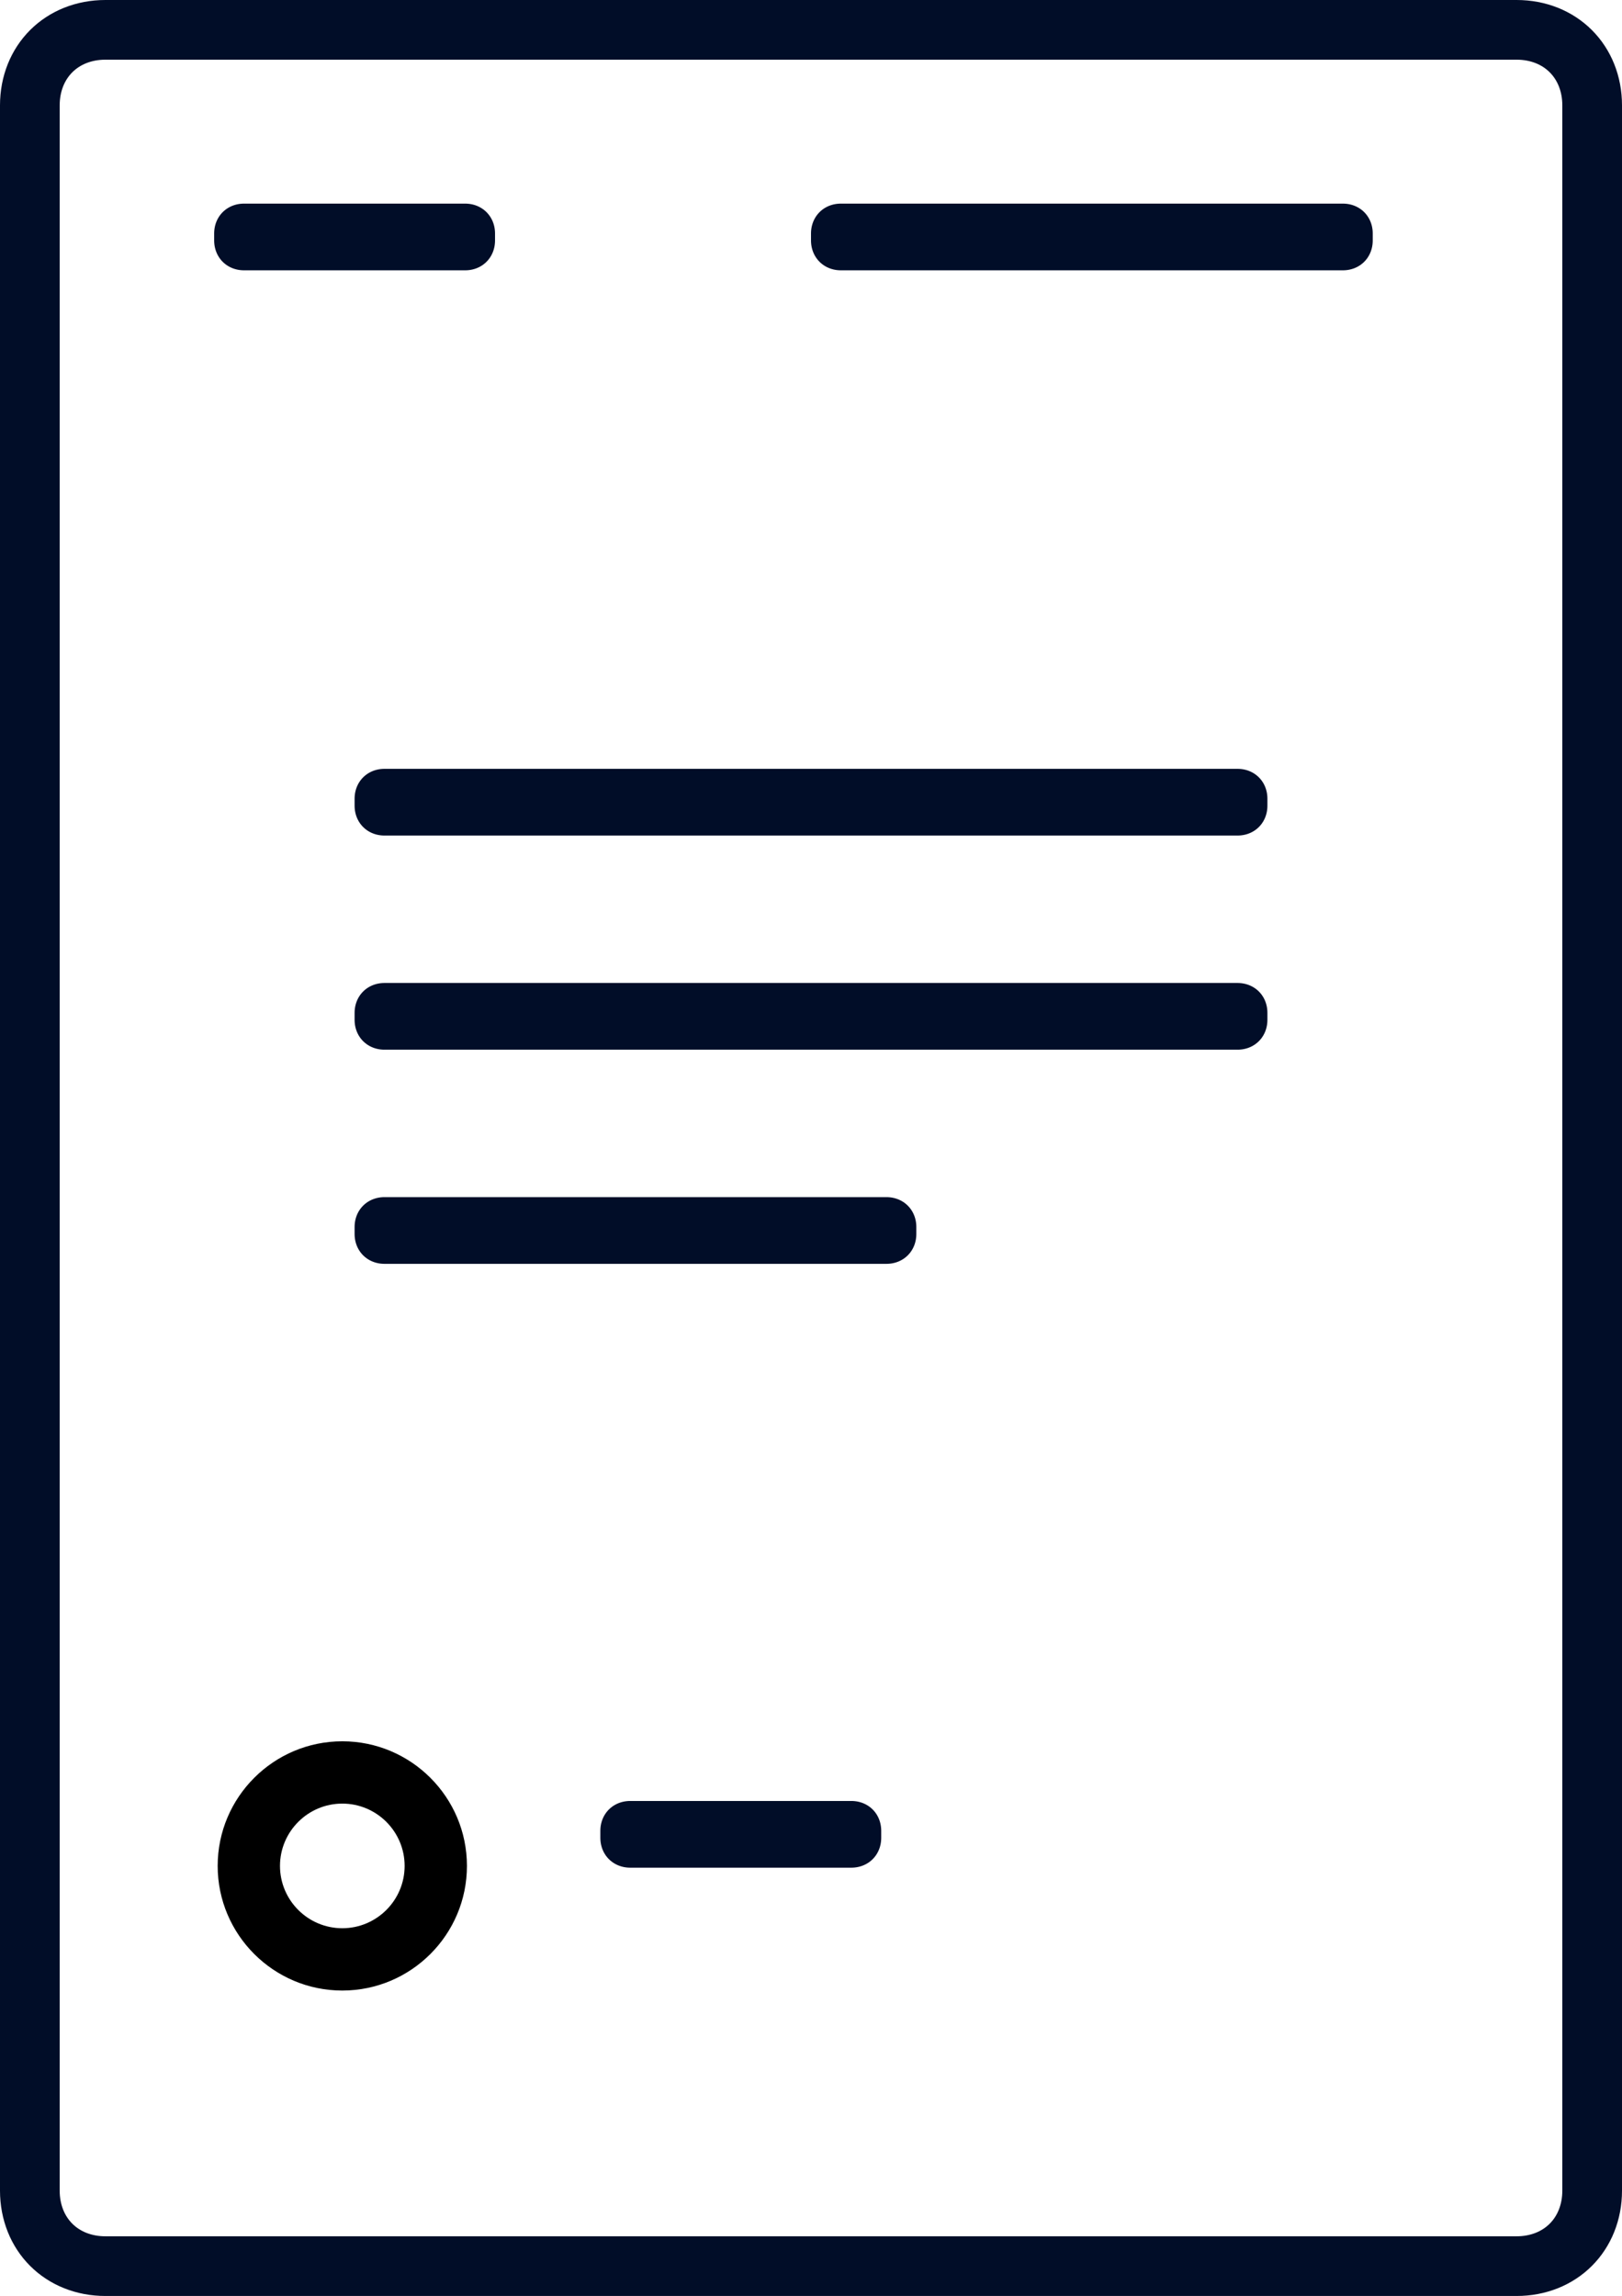 <?xml version="1.0" encoding="utf-8" ?>
<svg xmlns="http://www.w3.org/2000/svg" width="462" height="654">
  <defs>
    <clipPath id="clip_0">
      <path
        d="M462 30Q462 29.232 461.965 28.468Q461.93 27.705 461.86 26.948Q461.79 26.192 461.686 25.444Q461.581 24.695 461.442 23.957Q461.303 23.218 461.129 22.491Q460.956 21.764 460.749 21.049Q460.541 20.335 460.3 19.635Q460.06 18.935 459.786 18.25Q459.512 17.566 459.206 16.898Q458.899 16.23 458.561 15.581Q458.223 14.932 457.854 14.303Q457.485 13.674 457.085 13.065Q456.686 12.457 456.257 11.871Q455.828 11.285 455.37 10.722Q454.912 10.16 454.426 9.622Q453.941 9.084 453.429 8.571Q452.916 8.059 452.378 7.574Q451.84 7.088 451.278 6.63Q450.715 6.173 450.129 5.743Q449.543 5.314 448.935 4.915Q448.326 4.515 447.697 4.146Q447.068 3.777 446.419 3.439Q445.77 3.101 445.102 2.794Q444.435 2.488 443.75 2.214Q443.065 1.941 442.365 1.7Q441.665 1.459 440.951 1.252Q440.236 1.044 439.509 0.871Q438.782 0.697 438.043 0.558Q437.305 0.419 436.556 0.314Q435.808 0.21 435.052 0.14Q434.295 0.07 433.532 0.035Q432.768 0 432 0L30 0Q29.232 0 28.468 0.035Q27.705 0.07 26.948 0.14Q26.192 0.21 25.444 0.314Q24.695 0.419 23.957 0.558Q23.218 0.697 22.491 0.871Q21.764 1.044 21.049 1.252Q20.335 1.459 19.635 1.7Q18.935 1.941 18.25 2.214Q17.566 2.488 16.898 2.794Q16.23 3.101 15.581 3.439Q14.932 3.777 14.303 4.146Q13.674 4.515 13.065 4.915Q12.457 5.314 11.871 5.743Q11.285 6.173 10.722 6.63Q10.16 7.088 9.622 7.574Q9.084 8.059 8.571 8.571Q8.059 9.084 7.574 9.622Q7.088 10.16 6.63 10.722Q6.173 11.285 5.743 11.871Q5.314 12.457 4.915 13.065Q4.515 13.674 4.146 14.303Q3.777 14.932 3.439 15.581Q3.101 16.23 2.794 16.898Q2.488 17.566 2.214 18.25Q1.941 18.935 1.7 19.635Q1.459 20.335 1.252 21.049Q1.044 21.764 0.871 22.491Q0.697 23.218 0.558 23.957Q0.419 24.695 0.314 25.444Q0.21 26.192 0.14 26.948Q0.07 27.705 0.035 28.468Q0 29.232 0 30L0 624Q0 624.768 0.035 625.532Q0.07 626.295 0.14 627.052Q0.21 627.808 0.314 628.556Q0.419 629.305 0.558 630.043Q0.697 630.782 0.871 631.509Q1.044 632.236 1.252 632.951Q1.459 633.665 1.7 634.365Q1.941 635.066 2.214 635.75Q2.488 636.435 2.794 637.102Q3.101 637.77 3.439 638.419Q3.777 639.068 4.146 639.697Q4.515 640.326 4.915 640.935Q5.314 641.543 5.743 642.129Q6.173 642.715 6.63 643.278Q7.088 643.84 7.574 644.378Q8.059 644.916 8.571 645.429Q9.084 645.941 9.622 646.426Q10.16 646.912 10.722 647.37Q11.285 647.828 11.871 648.257Q12.457 648.686 13.065 649.085Q13.674 649.485 14.303 649.854Q14.932 650.223 15.581 650.561Q16.23 650.899 16.898 651.206Q17.566 651.512 18.25 651.786Q18.935 652.06 19.635 652.3Q20.335 652.541 21.049 652.748Q21.764 652.956 22.491 653.129Q23.218 653.303 23.957 653.442Q24.695 653.581 25.444 653.686Q26.192 653.79 26.948 653.86Q27.705 653.93 28.468 653.965Q29.232 654 30 654L432 654Q432.768 654 433.532 653.965Q434.295 653.93 435.052 653.86Q435.808 653.79 436.556 653.686Q437.305 653.581 438.043 653.442Q438.782 653.303 439.509 653.129Q440.236 652.956 440.951 652.748Q441.665 652.541 442.365 652.3Q443.065 652.06 443.75 651.786Q444.435 651.512 445.102 651.206Q445.77 650.899 446.419 650.561Q447.068 650.223 447.697 649.854Q448.326 649.485 448.935 649.085Q449.543 648.686 450.129 648.257Q450.715 647.828 451.278 647.37Q451.84 646.912 452.378 646.426Q452.916 645.941 453.429 645.429Q453.941 644.916 454.426 644.378Q454.912 643.84 455.37 643.278Q455.827 642.715 456.257 642.129Q456.686 641.543 457.085 640.935Q457.485 640.326 457.854 639.697Q458.223 639.068 458.561 638.419Q458.899 637.77 459.206 637.102Q459.512 636.435 459.786 635.75Q460.06 635.066 460.3 634.365Q460.541 633.665 460.749 632.951Q460.956 632.236 461.129 631.509Q461.303 630.782 461.442 630.043Q461.581 629.305 461.686 628.556Q461.79 627.808 461.86 627.052Q461.93 626.295 461.965 625.532Q462 624.768 462 624L462 30Z"
        clip-rule="evenodd"/>
    </clipPath>
  </defs>
  <g clip-path="url(#clip_0)">
    <path fill="none" stroke="rgb(1,13,40)" stroke-width="34" stroke-miterlimit="4"
          d="M30 0L432 0Q432.768 0 433.532 0.035Q434.295 0.07 435.052 0.14Q435.808 0.21 436.556 0.314Q437.305 0.419 438.043 0.558Q438.782 0.697 439.509 0.871Q440.236 1.044 440.951 1.252Q441.665 1.459 442.365 1.7Q443.065 1.941 443.75 2.214Q444.435 2.488 445.102 2.794Q445.77 3.101 446.419 3.439Q447.068 3.777 447.697 4.146Q448.326 4.515 448.935 4.915Q449.543 5.314 450.129 5.743Q450.715 6.173 451.278 6.63Q451.84 7.088 452.378 7.574Q452.916 8.059 453.429 8.571Q453.941 9.084 454.426 9.622Q454.912 10.16 455.37 10.722Q455.827 11.285 456.257 11.871Q456.686 12.457 457.085 13.065Q457.485 13.674 457.854 14.303Q458.223 14.932 458.561 15.581Q458.899 16.23 459.206 16.898Q459.512 17.566 459.786 18.25Q460.06 18.935 460.3 19.635Q460.541 20.335 460.749 21.049Q460.956 21.764 461.129 22.491Q461.303 23.218 461.442 23.957Q461.581 24.695 461.686 25.444Q461.79 26.192 461.86 26.948Q461.93 27.705 461.965 28.468Q462 29.232 462 30L462 624Q462 624.768 461.965 625.532Q461.93 626.295 461.86 627.052Q461.79 627.808 461.686 628.556Q461.581 629.305 461.442 630.043Q461.303 630.782 461.129 631.509Q460.956 632.236 460.749 632.951Q460.541 633.665 460.3 634.365Q460.06 635.066 459.786 635.75Q459.512 636.435 459.206 637.102Q458.899 637.77 458.561 638.419Q458.223 639.068 457.854 639.697Q457.485 640.326 457.085 640.935Q456.686 641.543 456.257 642.129Q455.828 642.715 455.37 643.278Q454.912 643.84 454.426 644.378Q453.941 644.916 453.429 645.429Q452.916 645.941 452.378 646.426Q451.84 646.912 451.278 647.37Q450.715 647.828 450.129 648.257Q449.543 648.686 448.935 649.085Q448.326 649.485 447.697 649.854Q447.068 650.223 446.419 650.561Q445.77 650.899 445.102 651.206Q444.435 651.512 443.75 651.786Q443.065 652.06 442.365 652.3Q441.665 652.541 440.951 652.748Q440.236 652.956 439.509 653.129Q438.782 653.303 438.043 653.442Q437.305 653.581 436.556 653.686Q435.808 653.79 435.052 653.86Q434.295 653.93 433.532 653.965Q432.768 654 432 654L30 654Q29.232 654 28.468 653.965Q27.705 653.93 26.948 653.86Q26.192 653.79 25.444 653.686Q24.695 653.581 23.957 653.442Q23.218 653.303 22.491 653.129Q21.764 652.956 21.049 652.748Q20.335 652.541 19.635 652.3Q18.935 652.06 18.25 651.786Q17.566 651.512 16.898 651.206Q16.23 650.899 15.581 650.561Q14.932 650.223 14.303 649.854Q13.674 649.485 13.065 649.085Q12.457 648.686 11.871 648.257Q11.285 647.828 10.722 647.37Q10.16 646.912 9.622 646.426Q9.084 645.941 8.571 645.429Q8.059 644.916 7.574 644.378Q7.088 643.84 6.63 643.278Q6.173 642.715 5.743 642.129Q5.314 641.543 4.915 640.935Q4.515 640.326 4.146 639.697Q3.777 639.068 3.439 638.419Q3.101 637.77 2.794 637.102Q2.488 636.435 2.214 635.75Q1.941 635.066 1.7 634.365Q1.459 633.665 1.252 632.951Q1.044 632.236 0.871 631.509Q0.697 630.782 0.558 630.043Q0.419 629.305 0.314 628.556Q0.21 627.808 0.14 627.052Q0.07 626.295 0.035 625.532Q0 624.768 0 624L0 30Q0 29.232 0.035 28.468Q0.07 27.705 0.14 26.948Q0.21 26.192 0.314 25.444Q0.419 24.695 0.558 23.957Q0.697 23.218 0.871 22.491Q1.044 21.764 1.252 21.049Q1.459 20.335 1.7 19.635Q1.941 18.935 2.214 18.25Q2.488 17.566 2.794 16.898Q3.101 16.23 3.439 15.581Q3.777 14.932 4.146 14.303Q4.515 13.674 4.915 13.065Q5.314 12.457 5.743 11.871Q6.173 11.285 6.63 10.722Q7.088 10.16 7.574 9.622Q8.059 9.084 8.571 8.571Q9.084 8.059 9.622 7.574Q10.16 7.088 10.722 6.63Q11.285 6.173 11.871 5.743Q12.457 5.314 13.065 4.915Q13.674 4.515 14.303 4.146Q14.932 3.777 15.581 3.439Q16.23 3.101 16.898 2.794Q17.566 2.488 18.25 2.214Q18.935 1.941 19.635 1.7Q20.335 1.459 21.049 1.252Q21.764 1.044 22.491 0.871Q23.218 0.697 23.957 0.558Q24.695 0.419 25.444 0.314Q26.192 0.21 26.948 0.14Q27.705 0.07 28.468 0.035Q29.232 0 30 0L432 0Q432.768 0 433.532 0.035Q434.295 0.07 435.052 0.14Q435.808 0.21 436.556 0.314Q437.305 0.419 438.043 0.558Q438.782 0.697 439.509 0.871Q440.236 1.044 440.951 1.252Q441.665 1.459 442.365 1.7Q443.065 1.941 443.75 2.214Q444.435 2.488 445.102 2.794Q445.77 3.101 446.419 3.439Q447.068 3.777 447.697 4.146Q448.326 4.515 448.935 4.915Q449.543 5.314 450.129 5.743Q450.715 6.173 451.278 6.63Q451.84 7.088 452.378 7.574Q452.916 8.059 453.429 8.571Q453.941 9.084 454.426 9.622Q454.912 10.16 455.37 10.722Q455.827 11.285 456.257 11.871Q456.686 12.457 457.085 13.065Q457.485 13.674 457.854 14.303Q458.223 14.932 458.561 15.581Q458.899 16.23 459.206 16.898Q459.512 17.566 459.786 18.25Q460.06 18.935 460.3 19.635Q460.541 20.335 460.749 21.049Q460.956 21.764 461.129 22.491Q461.303 23.218 461.442 23.957Q461.581 24.695 461.686 25.444Q461.79 26.192 461.86 26.948Q461.93 27.705 461.965 28.468Q462 29.232 462 30L462 624Q462 624.768 461.965 625.532Q461.93 626.295 461.86 627.052Q461.79 627.808 461.686 628.556Q461.581 629.305 461.442 630.043Q461.303 630.782 461.129 631.509Q460.956 632.236 460.749 632.951Q460.541 633.665 460.3 634.365Q460.06 635.066 459.786 635.75Q459.512 636.435 459.206 637.102Q458.899 637.77 458.561 638.419Q458.223 639.068 457.854 639.697Q457.485 640.326 457.085 640.935Q456.686 641.543 456.257 642.129Q455.828 642.715 455.37 643.278Q454.912 643.84 454.426 644.378Q453.941 644.916 453.429 645.429Q452.916 645.941 452.378 646.426Q451.84 646.912 451.278 647.37Q450.715 647.828 450.129 648.257Q449.543 648.686 448.935 649.085Q448.326 649.485 447.697 649.854Q447.068 650.223 446.419 650.561Q445.77 650.899 445.102 651.206Q444.435 651.512 443.75 651.786Q443.065 652.06 442.365 652.3Q441.665 652.541 440.951 652.748Q440.236 652.956 439.509 653.129Q438.782 653.303 438.043 653.442Q437.305 653.581 436.556 653.686Q435.808 653.79 435.052 653.86Q434.295 653.93 433.532 653.965Q432.768 654 432 654L30 654Q29.232 654 28.468 653.965Q27.705 653.93 26.948 653.86Q26.192 653.79 25.444 653.686Q24.695 653.581 23.957 653.442Q23.218 653.303 22.491 653.129Q21.764 652.956 21.049 652.748Q20.335 652.541 19.635 652.3Q18.935 652.06 18.25 651.786Q17.566 651.512 16.898 651.206Q16.23 650.899 15.581 650.561Q14.932 650.223 14.303 649.854Q13.674 649.485 13.065 649.085Q12.457 648.686 11.871 648.257Q11.285 647.828 10.722 647.37Q10.16 646.912 9.622 646.426Q9.084 645.941 8.571 645.429Q8.059 644.916 7.574 644.378Q7.088 643.84 6.63 643.278Q6.173 642.715 5.743 642.129Q5.314 641.543 4.915 640.935Q4.515 640.326 4.146 639.697Q3.777 639.068 3.439 638.419Q3.101 637.77 2.794 637.102Q2.488 636.435 2.214 635.75Q1.941 635.066 1.7 634.365Q1.459 633.665 1.252 632.951Q1.044 632.236 0.871 631.509Q0.697 630.782 0.558 630.043Q0.419 629.305 0.314 628.556Q0.21 627.808 0.14 627.052Q0.07 626.295 0.035 625.532Q0 624.768 0 624L0 30Q0 29.232 0.035 28.468Q0.07 27.705 0.14 26.948Q0.21 26.192 0.314 25.444Q0.419 24.695 0.558 23.957Q0.697 23.218 0.871 22.491Q1.044 21.764 1.252 21.049Q1.459 20.335 1.7 19.635Q1.941 18.935 2.214 18.25Q2.488 17.566 2.794 16.898Q3.101 16.23 3.439 15.581Q3.777 14.932 4.146 14.303Q4.515 13.674 4.915 13.065Q5.314 12.457 5.743 11.871Q6.173 11.285 6.63 10.722Q7.088 10.16 7.574 9.622Q8.059 9.084 8.571 8.571Q9.084 8.059 9.622 7.574Q10.16 7.088 10.722 6.63Q11.285 6.173 11.871 5.743Q12.457 5.314 13.065 4.915Q13.674 4.515 14.303 4.146Q14.932 3.777 15.581 3.439Q16.23 3.101 16.898 2.794Q17.566 2.488 18.25 2.214Q18.935 1.941 19.635 1.7Q20.335 1.459 21.049 1.252Q21.764 1.044 22.491 0.871Q23.218 0.697 23.957 0.558Q24.695 0.419 25.444 0.314Q26.192 0.21 26.948 0.14Q27.705 0.07 28.468 0.035Q29.232 0 30 0Z"/>
  </g>
  <defs>
    <clipPath id="clip_1">
      <rect x="-369" y="-308" width="1200" height="1270" clip-rule="evenodd"/>
    </clipPath>
  </defs>
  <g clip-path="url(#clip_1)">
    <path fill="rgb(1,13,40)" stroke="none" transform="translate(171 513)"
          d="M8.5 0L71.5 0Q71.718 0 71.934 0.01Q72.15 0.02 72.365 0.04Q72.579 0.059 72.791 0.089Q73.003 0.119 73.212 0.158Q73.421 0.198 73.627 0.247Q73.834 0.296 74.036 0.355Q74.238 0.413 74.437 0.482Q74.635 0.55 74.829 0.627Q75.023 0.705 75.212 0.792Q75.401 0.879 75.585 0.974Q75.769 1.07 75.948 1.175Q76.126 1.279 76.298 1.393Q76.471 1.506 76.637 1.627Q76.803 1.749 76.962 1.879Q77.121 2.008 77.274 2.146Q77.426 2.283 77.571 2.429Q77.717 2.574 77.854 2.726Q77.992 2.879 78.121 3.038Q78.251 3.197 78.373 3.363Q78.494 3.529 78.608 3.702Q78.721 3.874 78.825 4.053Q78.93 4.231 79.026 4.415Q79.121 4.599 79.208 4.788Q79.295 4.977 79.373 5.171Q79.45 5.365 79.518 5.563Q79.587 5.762 79.645 5.964Q79.704 6.166 79.753 6.372Q79.802 6.579 79.842 6.788Q79.881 6.997 79.911 7.209Q79.941 7.421 79.96 7.635Q79.98 7.85 79.99 8.066Q80 8.282 80 8.5L80 10.5Q80 10.718 79.99 10.934Q79.98 11.15 79.96 11.365Q79.941 11.579 79.911 11.791Q79.881 12.003 79.842 12.212Q79.802 12.421 79.753 12.627Q79.704 12.834 79.645 13.036Q79.587 13.238 79.518 13.437Q79.45 13.635 79.373 13.829Q79.295 14.023 79.208 14.212Q79.121 14.401 79.026 14.585Q78.93 14.769 78.825 14.947Q78.721 15.126 78.608 15.298Q78.494 15.47 78.373 15.637Q78.251 15.803 78.121 15.962Q77.992 16.121 77.854 16.274Q77.717 16.426 77.571 16.571Q77.426 16.717 77.274 16.854Q77.121 16.992 76.962 17.121Q76.803 17.251 76.637 17.373Q76.471 17.494 76.298 17.608Q76.126 17.721 75.948 17.825Q75.769 17.93 75.585 18.026Q75.401 18.122 75.212 18.208Q75.023 18.295 74.829 18.373Q74.635 18.45 74.437 18.518Q74.238 18.587 74.036 18.645Q73.834 18.704 73.627 18.753Q73.421 18.802 73.212 18.842Q73.003 18.881 72.791 18.911Q72.579 18.941 72.365 18.96Q72.15 18.98 71.934 18.99Q71.718 19 71.5 19L8.5 19Q8.282 19 8.066 18.99Q7.85 18.98 7.635 18.96Q7.421 18.941 7.209 18.911Q6.997 18.881 6.788 18.842Q6.579 18.802 6.372 18.753Q6.166 18.704 5.964 18.645Q5.762 18.587 5.563 18.518Q5.365 18.45 5.171 18.373Q4.977 18.295 4.788 18.208Q4.599 18.122 4.415 18.026Q4.231 17.93 4.053 17.825Q3.874 17.721 3.702 17.608Q3.529 17.494 3.363 17.373Q3.197 17.251 3.038 17.121Q2.879 16.992 2.726 16.854Q2.574 16.717 2.429 16.571Q2.283 16.426 2.146 16.274Q2.008 16.121 1.879 15.962Q1.749 15.803 1.627 15.637Q1.506 15.47 1.393 15.298Q1.279 15.126 1.175 14.947Q1.07 14.769 0.974 14.585Q0.879 14.401 0.792 14.212Q0.705 14.023 0.627 13.829Q0.55 13.635 0.482 13.437Q0.413 13.238 0.355 13.036Q0.296 12.834 0.247 12.627Q0.198 12.421 0.158 12.212Q0.119 12.003 0.089 11.791Q0.059 11.579 0.04 11.365Q0.02 11.15 0.01 10.934Q0 10.718 0 10.5L0 8.5Q0 8.282 0.01 8.066Q0.02 7.85 0.04 7.635Q0.059 7.421 0.089 7.209Q0.119 6.997 0.158 6.788Q0.198 6.579 0.247 6.372Q0.296 6.166 0.355 5.964Q0.413 5.762 0.482 5.563Q0.55 5.365 0.627 5.171Q0.705 4.977 0.792 4.788Q0.879 4.599 0.974 4.415Q1.07 4.231 1.175 4.053Q1.279 3.874 1.393 3.702Q1.506 3.529 1.627 3.363Q1.749 3.197 1.879 3.038Q2.008 2.879 2.146 2.726Q2.283 2.574 2.429 2.429Q2.574 2.283 2.726 2.146Q2.879 2.008 3.038 1.879Q3.197 1.749 3.363 1.627Q3.529 1.506 3.702 1.393Q3.874 1.279 4.053 1.175Q4.231 1.07 4.415 0.974Q4.599 0.879 4.788 0.792Q4.977 0.705 5.171 0.627Q5.365 0.55 5.563 0.482Q5.762 0.413 5.964 0.355Q6.166 0.296 6.372 0.247Q6.579 0.198 6.788 0.158Q6.997 0.119 7.209 0.089Q7.421 0.059 7.635 0.04Q7.85 0.02 8.066 0.01Q8.282 0 8.5 0L71.5 0Q71.718 0 71.934 0.01Q72.15 0.02 72.365 0.04Q72.579 0.059 72.791 0.089Q73.003 0.119 73.212 0.158Q73.421 0.198 73.627 0.247Q73.834 0.296 74.036 0.355Q74.238 0.413 74.437 0.482Q74.635 0.55 74.829 0.627Q75.023 0.705 75.212 0.792Q75.401 0.879 75.585 0.974Q75.769 1.07 75.948 1.175Q76.126 1.279 76.298 1.393Q76.471 1.506 76.637 1.627Q76.803 1.749 76.962 1.879Q77.121 2.008 77.274 2.146Q77.426 2.283 77.571 2.429Q77.717 2.574 77.854 2.726Q77.992 2.879 78.121 3.038Q78.251 3.197 78.373 3.363Q78.494 3.529 78.608 3.702Q78.721 3.874 78.825 4.053Q78.93 4.231 79.026 4.415Q79.121 4.599 79.208 4.788Q79.295 4.977 79.373 5.171Q79.45 5.365 79.518 5.563Q79.587 5.762 79.645 5.964Q79.704 6.166 79.753 6.372Q79.802 6.579 79.842 6.788Q79.881 6.997 79.911 7.209Q79.941 7.421 79.96 7.635Q79.98 7.85 79.99 8.066Q80 8.282 80 8.5L80 10.5Q80 10.718 79.99 10.934Q79.98 11.15 79.96 11.365Q79.941 11.579 79.911 11.791Q79.881 12.003 79.842 12.212Q79.802 12.421 79.753 12.627Q79.704 12.834 79.645 13.036Q79.587 13.238 79.518 13.437Q79.45 13.635 79.373 13.829Q79.295 14.023 79.208 14.212Q79.121 14.401 79.026 14.585Q78.93 14.769 78.825 14.947Q78.721 15.126 78.608 15.298Q78.494 15.47 78.373 15.637Q78.251 15.803 78.121 15.962Q77.992 16.121 77.854 16.274Q77.717 16.426 77.571 16.571Q77.426 16.717 77.274 16.854Q77.121 16.992 76.962 17.121Q76.803 17.251 76.637 17.373Q76.471 17.494 76.298 17.608Q76.126 17.721 75.948 17.825Q75.769 17.93 75.585 18.026Q75.401 18.122 75.212 18.208Q75.023 18.295 74.829 18.373Q74.635 18.45 74.437 18.518Q74.238 18.587 74.036 18.645Q73.834 18.704 73.627 18.753Q73.421 18.802 73.212 18.842Q73.003 18.881 72.791 18.911Q72.579 18.941 72.365 18.96Q72.15 18.98 71.934 18.99Q71.718 19 71.5 19L8.5 19Q8.282 19 8.066 18.99Q7.85 18.98 7.635 18.96Q7.421 18.941 7.209 18.911Q6.997 18.881 6.788 18.842Q6.579 18.802 6.372 18.753Q6.166 18.704 5.964 18.645Q5.762 18.587 5.563 18.518Q5.365 18.45 5.171 18.373Q4.977 18.295 4.788 18.208Q4.599 18.122 4.415 18.026Q4.231 17.93 4.053 17.825Q3.874 17.721 3.702 17.608Q3.529 17.494 3.363 17.373Q3.197 17.251 3.038 17.121Q2.879 16.992 2.726 16.854Q2.574 16.717 2.429 16.571Q2.283 16.426 2.146 16.274Q2.008 16.121 1.879 15.962Q1.749 15.803 1.627 15.637Q1.506 15.47 1.393 15.298Q1.279 15.126 1.175 14.947Q1.07 14.769 0.974 14.585Q0.879 14.401 0.792 14.212Q0.705 14.023 0.627 13.829Q0.55 13.635 0.482 13.437Q0.413 13.238 0.355 13.036Q0.296 12.834 0.247 12.627Q0.198 12.421 0.158 12.212Q0.119 12.003 0.089 11.791Q0.059 11.579 0.04 11.365Q0.02 11.15 0.01 10.934Q0 10.718 0 10.5L0 8.5Q0 8.282 0.01 8.066Q0.02 7.85 0.04 7.635Q0.059 7.421 0.089 7.209Q0.119 6.997 0.158 6.788Q0.198 6.579 0.247 6.372Q0.296 6.166 0.355 5.964Q0.413 5.762 0.482 5.563Q0.55 5.365 0.627 5.171Q0.705 4.977 0.792 4.788Q0.879 4.599 0.974 4.415Q1.07 4.231 1.175 4.053Q1.279 3.874 1.393 3.702Q1.506 3.529 1.627 3.363Q1.749 3.197 1.879 3.038Q2.008 2.879 2.146 2.726Q2.283 2.574 2.429 2.429Q2.574 2.283 2.726 2.146Q2.879 2.008 3.038 1.879Q3.197 1.749 3.363 1.627Q3.529 1.506 3.702 1.393Q3.874 1.279 4.053 1.175Q4.231 1.07 4.415 0.974Q4.599 0.879 4.788 0.792Q4.977 0.705 5.171 0.627Q5.365 0.55 5.563 0.482Q5.762 0.413 5.964 0.355Q6.166 0.296 6.372 0.247Q6.579 0.198 6.788 0.158Q6.997 0.119 7.209 0.089Q7.421 0.059 7.635 0.04Q7.85 0.02 8.066 0.01Q8.282 0 8.5 0Z"/>
  </g>
  <defs>
    <clipPath id="clip_2">
      <rect x="-369" y="-308" width="1200" height="1270" clip-rule="evenodd"/>
    </clipPath>
  </defs>
  <g clip-path="url(#clip_2)">
    <path fill="rgb(1,13,40)" stroke="none" transform="translate(61 58)"
          d="M8.5 0L71.5 0Q71.718 0 71.934 0.01Q72.15 0.02 72.365 0.04Q72.579 0.059 72.791 0.089Q73.003 0.119 73.212 0.158Q73.421 0.198 73.627 0.247Q73.834 0.296 74.036 0.355Q74.238 0.413 74.437 0.482Q74.635 0.55 74.829 0.627Q75.023 0.705 75.212 0.792Q75.401 0.879 75.585 0.974Q75.769 1.07 75.948 1.175Q76.126 1.279 76.298 1.393Q76.471 1.506 76.637 1.627Q76.803 1.749 76.962 1.879Q77.121 2.008 77.274 2.146Q77.426 2.283 77.571 2.429Q77.717 2.574 77.854 2.726Q77.992 2.879 78.121 3.038Q78.251 3.197 78.373 3.363Q78.494 3.529 78.608 3.702Q78.721 3.874 78.825 4.053Q78.93 4.231 79.026 4.415Q79.121 4.599 79.208 4.788Q79.295 4.977 79.373 5.171Q79.45 5.365 79.518 5.563Q79.587 5.762 79.645 5.964Q79.704 6.166 79.753 6.372Q79.802 6.579 79.842 6.788Q79.881 6.997 79.911 7.209Q79.941 7.421 79.96 7.635Q79.98 7.85 79.99 8.066Q80 8.282 80 8.5L80 10.5Q80 10.718 79.99 10.934Q79.98 11.15 79.96 11.365Q79.941 11.579 79.911 11.791Q79.881 12.003 79.842 12.212Q79.802 12.421 79.753 12.627Q79.704 12.834 79.645 13.036Q79.587 13.238 79.518 13.437Q79.45 13.635 79.373 13.829Q79.295 14.023 79.208 14.212Q79.121 14.401 79.026 14.585Q78.93 14.769 78.825 14.947Q78.721 15.126 78.608 15.298Q78.494 15.47 78.373 15.637Q78.251 15.803 78.121 15.962Q77.992 16.121 77.854 16.274Q77.717 16.426 77.571 16.571Q77.426 16.717 77.274 16.854Q77.121 16.992 76.962 17.121Q76.803 17.251 76.637 17.373Q76.471 17.494 76.298 17.608Q76.126 17.721 75.948 17.825Q75.769 17.93 75.585 18.026Q75.401 18.122 75.212 18.208Q75.023 18.295 74.829 18.373Q74.635 18.45 74.437 18.518Q74.238 18.587 74.036 18.645Q73.834 18.704 73.627 18.753Q73.421 18.802 73.212 18.842Q73.003 18.881 72.791 18.911Q72.579 18.941 72.365 18.96Q72.15 18.98 71.934 18.99Q71.718 19 71.5 19L8.5 19Q8.282 19 8.066 18.99Q7.85 18.98 7.635 18.96Q7.421 18.941 7.209 18.911Q6.997 18.881 6.788 18.842Q6.579 18.802 6.372 18.753Q6.166 18.704 5.964 18.645Q5.762 18.587 5.563 18.518Q5.365 18.45 5.171 18.373Q4.977 18.295 4.788 18.208Q4.599 18.122 4.415 18.026Q4.231 17.93 4.053 17.825Q3.874 17.721 3.702 17.608Q3.529 17.494 3.363 17.373Q3.197 17.251 3.038 17.121Q2.879 16.992 2.726 16.854Q2.574 16.717 2.429 16.571Q2.283 16.426 2.146 16.274Q2.008 16.121 1.879 15.962Q1.749 15.803 1.627 15.637Q1.506 15.47 1.393 15.298Q1.279 15.126 1.175 14.947Q1.07 14.769 0.974 14.585Q0.879 14.401 0.792 14.212Q0.705 14.023 0.627 13.829Q0.55 13.635 0.482 13.437Q0.413 13.238 0.355 13.036Q0.296 12.834 0.247 12.627Q0.198 12.421 0.158 12.212Q0.119 12.003 0.089 11.791Q0.059 11.579 0.04 11.365Q0.02 11.15 0.01 10.934Q0 10.718 0 10.5L0 8.5Q0 8.282 0.01 8.066Q0.02 7.85 0.04 7.635Q0.059 7.421 0.089 7.209Q0.119 6.997 0.158 6.788Q0.198 6.579 0.247 6.372Q0.296 6.166 0.355 5.964Q0.413 5.762 0.482 5.563Q0.55 5.365 0.627 5.171Q0.705 4.977 0.792 4.788Q0.879 4.599 0.974 4.415Q1.07 4.231 1.175 4.053Q1.279 3.874 1.393 3.702Q1.506 3.529 1.627 3.363Q1.749 3.197 1.879 3.038Q2.008 2.879 2.146 2.726Q2.283 2.574 2.429 2.429Q2.574 2.283 2.726 2.146Q2.879 2.008 3.038 1.879Q3.197 1.749 3.363 1.627Q3.529 1.506 3.702 1.393Q3.874 1.279 4.053 1.175Q4.231 1.07 4.415 0.974Q4.599 0.879 4.788 0.792Q4.977 0.705 5.171 0.627Q5.365 0.55 5.563 0.482Q5.762 0.413 5.964 0.355Q6.166 0.296 6.372 0.247Q6.579 0.198 6.788 0.158Q6.997 0.119 7.209 0.089Q7.421 0.059 7.635 0.04Q7.85 0.02 8.066 0.01Q8.282 0 8.5 0L71.5 0Q71.718 0 71.934 0.01Q72.15 0.02 72.365 0.04Q72.579 0.059 72.791 0.089Q73.003 0.119 73.212 0.158Q73.421 0.198 73.627 0.247Q73.834 0.296 74.036 0.355Q74.238 0.413 74.437 0.482Q74.635 0.55 74.829 0.627Q75.023 0.705 75.212 0.792Q75.401 0.879 75.585 0.974Q75.769 1.07 75.948 1.175Q76.126 1.279 76.298 1.393Q76.471 1.506 76.637 1.627Q76.803 1.749 76.962 1.879Q77.121 2.008 77.274 2.146Q77.426 2.283 77.571 2.429Q77.717 2.574 77.854 2.726Q77.992 2.879 78.121 3.038Q78.251 3.197 78.373 3.363Q78.494 3.529 78.608 3.702Q78.721 3.874 78.825 4.053Q78.93 4.231 79.026 4.415Q79.121 4.599 79.208 4.788Q79.295 4.977 79.373 5.171Q79.45 5.365 79.518 5.563Q79.587 5.762 79.645 5.964Q79.704 6.166 79.753 6.372Q79.802 6.579 79.842 6.788Q79.881 6.997 79.911 7.209Q79.941 7.421 79.96 7.635Q79.98 7.85 79.99 8.066Q80 8.282 80 8.5L80 10.5Q80 10.718 79.99 10.934Q79.98 11.15 79.96 11.365Q79.941 11.579 79.911 11.791Q79.881 12.003 79.842 12.212Q79.802 12.421 79.753 12.627Q79.704 12.834 79.645 13.036Q79.587 13.238 79.518 13.437Q79.45 13.635 79.373 13.829Q79.295 14.023 79.208 14.212Q79.121 14.401 79.026 14.585Q78.93 14.769 78.825 14.947Q78.721 15.126 78.608 15.298Q78.494 15.47 78.373 15.637Q78.251 15.803 78.121 15.962Q77.992 16.121 77.854 16.274Q77.717 16.426 77.571 16.571Q77.426 16.717 77.274 16.854Q77.121 16.992 76.962 17.121Q76.803 17.251 76.637 17.373Q76.471 17.494 76.298 17.608Q76.126 17.721 75.948 17.825Q75.769 17.93 75.585 18.026Q75.401 18.122 75.212 18.208Q75.023 18.295 74.829 18.373Q74.635 18.45 74.437 18.518Q74.238 18.587 74.036 18.645Q73.834 18.704 73.627 18.753Q73.421 18.802 73.212 18.842Q73.003 18.881 72.791 18.911Q72.579 18.941 72.365 18.96Q72.15 18.98 71.934 18.99Q71.718 19 71.5 19L8.5 19Q8.282 19 8.066 18.99Q7.85 18.98 7.635 18.96Q7.421 18.941 7.209 18.911Q6.997 18.881 6.788 18.842Q6.579 18.802 6.372 18.753Q6.166 18.704 5.964 18.645Q5.762 18.587 5.563 18.518Q5.365 18.45 5.171 18.373Q4.977 18.295 4.788 18.208Q4.599 18.122 4.415 18.026Q4.231 17.93 4.053 17.825Q3.874 17.721 3.702 17.608Q3.529 17.494 3.363 17.373Q3.197 17.251 3.038 17.121Q2.879 16.992 2.726 16.854Q2.574 16.717 2.429 16.571Q2.283 16.426 2.146 16.274Q2.008 16.121 1.879 15.962Q1.749 15.803 1.627 15.637Q1.506 15.47 1.393 15.298Q1.279 15.126 1.175 14.947Q1.07 14.769 0.974 14.585Q0.879 14.401 0.792 14.212Q0.705 14.023 0.627 13.829Q0.55 13.635 0.482 13.437Q0.413 13.238 0.355 13.036Q0.296 12.834 0.247 12.627Q0.198 12.421 0.158 12.212Q0.119 12.003 0.089 11.791Q0.059 11.579 0.04 11.365Q0.02 11.15 0.01 10.934Q0 10.718 0 10.5L0 8.5Q0 8.282 0.01 8.066Q0.02 7.85 0.04 7.635Q0.059 7.421 0.089 7.209Q0.119 6.997 0.158 6.788Q0.198 6.579 0.247 6.372Q0.296 6.166 0.355 5.964Q0.413 5.762 0.482 5.563Q0.55 5.365 0.627 5.171Q0.705 4.977 0.792 4.788Q0.879 4.599 0.974 4.415Q1.07 4.231 1.175 4.053Q1.279 3.874 1.393 3.702Q1.506 3.529 1.627 3.363Q1.749 3.197 1.879 3.038Q2.008 2.879 2.146 2.726Q2.283 2.574 2.429 2.429Q2.574 2.283 2.726 2.146Q2.879 2.008 3.038 1.879Q3.197 1.749 3.363 1.627Q3.529 1.506 3.702 1.393Q3.874 1.279 4.053 1.175Q4.231 1.07 4.415 0.974Q4.599 0.879 4.788 0.792Q4.977 0.705 5.171 0.627Q5.365 0.55 5.563 0.482Q5.762 0.413 5.964 0.355Q6.166 0.296 6.372 0.247Q6.579 0.198 6.788 0.158Q6.997 0.119 7.209 0.089Q7.421 0.059 7.635 0.04Q7.85 0.02 8.066 0.01Q8.282 0 8.5 0Z"/>
  </g>
  <defs>
    <clipPath id="clip_3">
      <rect x="-369" y="-308" width="1200" height="1270" clip-rule="evenodd"/>
    </clipPath>
  </defs>
  <g clip-path="url(#clip_3)">
    <path fill="rgb(1,13,40)" stroke="none" transform="translate(231 58)"
          d="M8.5 0L151.5 0Q151.718 0 151.934 0.01Q152.15 0.02 152.365 0.04Q152.579 0.059 152.791 0.089Q153.003 0.119 153.212 0.158Q153.421 0.198 153.628 0.247Q153.834 0.296 154.036 0.355Q154.238 0.413 154.437 0.482Q154.635 0.55 154.829 0.627Q155.023 0.705 155.212 0.792Q155.401 0.879 155.585 0.974Q155.769 1.07 155.948 1.175Q156.126 1.279 156.298 1.393Q156.471 1.506 156.637 1.627Q156.803 1.749 156.962 1.879Q157.121 2.008 157.274 2.146Q157.426 2.283 157.571 2.429Q157.717 2.574 157.854 2.726Q157.992 2.879 158.121 3.038Q158.251 3.197 158.373 3.363Q158.494 3.529 158.607 3.702Q158.721 3.874 158.825 4.053Q158.93 4.231 159.026 4.415Q159.122 4.599 159.208 4.788Q159.295 4.977 159.373 5.171Q159.45 5.365 159.518 5.563Q159.587 5.762 159.645 5.964Q159.704 6.166 159.753 6.372Q159.802 6.579 159.842 6.788Q159.881 6.997 159.911 7.209Q159.941 7.421 159.96 7.635Q159.98 7.85 159.99 8.066Q160 8.282 160 8.5L160 10.5Q160 10.718 159.99 10.934Q159.98 11.15 159.96 11.365Q159.941 11.579 159.911 11.791Q159.881 12.003 159.842 12.212Q159.802 12.421 159.753 12.627Q159.704 12.834 159.645 13.036Q159.587 13.238 159.518 13.437Q159.45 13.635 159.373 13.829Q159.295 14.023 159.208 14.212Q159.122 14.401 159.026 14.585Q158.93 14.769 158.825 14.947Q158.721 15.126 158.608 15.298Q158.494 15.47 158.373 15.637Q158.251 15.803 158.121 15.962Q157.992 16.121 157.854 16.274Q157.717 16.426 157.571 16.571Q157.426 16.717 157.274 16.854Q157.121 16.992 156.962 17.121Q156.803 17.251 156.637 17.373Q156.471 17.494 156.298 17.608Q156.126 17.721 155.948 17.825Q155.769 17.93 155.585 18.026Q155.401 18.122 155.212 18.208Q155.023 18.295 154.829 18.373Q154.635 18.45 154.437 18.518Q154.238 18.587 154.036 18.645Q153.834 18.704 153.628 18.753Q153.421 18.802 153.212 18.842Q153.003 18.881 152.791 18.911Q152.579 18.941 152.365 18.96Q152.15 18.98 151.934 18.99Q151.718 19 151.5 19L8.5 19Q8.282 19 8.066 18.99Q7.85 18.98 7.635 18.96Q7.421 18.941 7.209 18.911Q6.997 18.881 6.788 18.842Q6.579 18.802 6.372 18.753Q6.166 18.704 5.964 18.645Q5.762 18.587 5.563 18.518Q5.365 18.45 5.171 18.373Q4.977 18.295 4.788 18.208Q4.599 18.122 4.415 18.026Q4.231 17.93 4.053 17.825Q3.874 17.721 3.702 17.608Q3.529 17.494 3.363 17.373Q3.197 17.251 3.038 17.121Q2.879 16.992 2.726 16.854Q2.574 16.717 2.429 16.571Q2.283 16.426 2.146 16.274Q2.008 16.121 1.879 15.962Q1.749 15.803 1.627 15.637Q1.506 15.47 1.393 15.298Q1.279 15.126 1.175 14.947Q1.07 14.769 0.974 14.585Q0.879 14.401 0.792 14.212Q0.705 14.023 0.627 13.829Q0.55 13.635 0.482 13.437Q0.413 13.238 0.355 13.036Q0.296 12.834 0.247 12.627Q0.198 12.421 0.158 12.212Q0.119 12.003 0.089 11.791Q0.059 11.579 0.04 11.365Q0.02 11.15 0.01 10.934Q0 10.718 0 10.5L0 8.5Q0 8.282 0.01 8.066Q0.02 7.85 0.04 7.635Q0.059 7.421 0.089 7.209Q0.119 6.997 0.158 6.788Q0.198 6.579 0.247 6.372Q0.296 6.166 0.355 5.964Q0.413 5.762 0.482 5.563Q0.55 5.365 0.627 5.171Q0.705 4.977 0.792 4.788Q0.879 4.599 0.974 4.415Q1.07 4.231 1.175 4.053Q1.279 3.874 1.393 3.702Q1.506 3.529 1.627 3.363Q1.749 3.197 1.879 3.038Q2.008 2.879 2.146 2.726Q2.283 2.574 2.429 2.429Q2.574 2.283 2.726 2.146Q2.879 2.008 3.038 1.879Q3.197 1.749 3.363 1.627Q3.529 1.506 3.702 1.393Q3.874 1.279 4.053 1.175Q4.231 1.07 4.415 0.974Q4.599 0.879 4.788 0.792Q4.977 0.705 5.171 0.627Q5.365 0.55 5.563 0.482Q5.762 0.413 5.964 0.355Q6.166 0.296 6.372 0.247Q6.579 0.198 6.788 0.158Q6.997 0.119 7.209 0.089Q7.421 0.059 7.635 0.04Q7.85 0.02 8.066 0.01Q8.282 0 8.5 0L151.5 0Q151.718 0 151.934 0.01Q152.15 0.02 152.365 0.04Q152.579 0.059 152.791 0.089Q153.003 0.119 153.212 0.158Q153.421 0.198 153.628 0.247Q153.834 0.296 154.036 0.355Q154.238 0.413 154.437 0.482Q154.635 0.55 154.829 0.627Q155.023 0.705 155.212 0.792Q155.401 0.879 155.585 0.974Q155.769 1.07 155.948 1.175Q156.126 1.279 156.298 1.393Q156.471 1.506 156.637 1.627Q156.803 1.749 156.962 1.879Q157.121 2.008 157.274 2.146Q157.426 2.283 157.571 2.429Q157.717 2.574 157.854 2.726Q157.992 2.879 158.121 3.038Q158.251 3.197 158.373 3.363Q158.494 3.529 158.607 3.702Q158.721 3.874 158.825 4.053Q158.93 4.231 159.026 4.415Q159.122 4.599 159.208 4.788Q159.295 4.977 159.373 5.171Q159.45 5.365 159.518 5.563Q159.587 5.762 159.645 5.964Q159.704 6.166 159.753 6.372Q159.802 6.579 159.842 6.788Q159.881 6.997 159.911 7.209Q159.941 7.421 159.96 7.635Q159.98 7.85 159.99 8.066Q160 8.282 160 8.5L160 10.5Q160 10.718 159.99 10.934Q159.98 11.15 159.96 11.365Q159.941 11.579 159.911 11.791Q159.881 12.003 159.842 12.212Q159.802 12.421 159.753 12.627Q159.704 12.834 159.645 13.036Q159.587 13.238 159.518 13.437Q159.45 13.635 159.373 13.829Q159.295 14.023 159.208 14.212Q159.122 14.401 159.026 14.585Q158.93 14.769 158.825 14.947Q158.721 15.126 158.608 15.298Q158.494 15.47 158.373 15.637Q158.251 15.803 158.121 15.962Q157.992 16.121 157.854 16.274Q157.717 16.426 157.571 16.571Q157.426 16.717 157.274 16.854Q157.121 16.992 156.962 17.121Q156.803 17.251 156.637 17.373Q156.471 17.494 156.298 17.608Q156.126 17.721 155.948 17.825Q155.769 17.93 155.585 18.026Q155.401 18.122 155.212 18.208Q155.023 18.295 154.829 18.373Q154.635 18.45 154.437 18.518Q154.238 18.587 154.036 18.645Q153.834 18.704 153.628 18.753Q153.421 18.802 153.212 18.842Q153.003 18.881 152.791 18.911Q152.579 18.941 152.365 18.96Q152.15 18.98 151.934 18.99Q151.718 19 151.5 19L8.5 19Q8.282 19 8.066 18.99Q7.85 18.98 7.635 18.96Q7.421 18.941 7.209 18.911Q6.997 18.881 6.788 18.842Q6.579 18.802 6.372 18.753Q6.166 18.704 5.964 18.645Q5.762 18.587 5.563 18.518Q5.365 18.45 5.171 18.373Q4.977 18.295 4.788 18.208Q4.599 18.122 4.415 18.026Q4.231 17.93 4.053 17.825Q3.874 17.721 3.702 17.608Q3.529 17.494 3.363 17.373Q3.197 17.251 3.038 17.121Q2.879 16.992 2.726 16.854Q2.574 16.717 2.429 16.571Q2.283 16.426 2.146 16.274Q2.008 16.121 1.879 15.962Q1.749 15.803 1.627 15.637Q1.506 15.47 1.393 15.298Q1.279 15.126 1.175 14.947Q1.07 14.769 0.974 14.585Q0.879 14.401 0.792 14.212Q0.705 14.023 0.627 13.829Q0.55 13.635 0.482 13.437Q0.413 13.238 0.355 13.036Q0.296 12.834 0.247 12.627Q0.198 12.421 0.158 12.212Q0.119 12.003 0.089 11.791Q0.059 11.579 0.04 11.365Q0.02 11.15 0.01 10.934Q0 10.718 0 10.5L0 8.5Q0 8.282 0.01 8.066Q0.02 7.85 0.04 7.635Q0.059 7.421 0.089 7.209Q0.119 6.997 0.158 6.788Q0.198 6.579 0.247 6.372Q0.296 6.166 0.355 5.964Q0.413 5.762 0.482 5.563Q0.55 5.365 0.627 5.171Q0.705 4.977 0.792 4.788Q0.879 4.599 0.974 4.415Q1.07 4.231 1.175 4.053Q1.279 3.874 1.393 3.702Q1.506 3.529 1.627 3.363Q1.749 3.197 1.879 3.038Q2.008 2.879 2.146 2.726Q2.283 2.574 2.429 2.429Q2.574 2.283 2.726 2.146Q2.879 2.008 3.038 1.879Q3.197 1.749 3.363 1.627Q3.529 1.506 3.702 1.393Q3.874 1.279 4.053 1.175Q4.231 1.07 4.415 0.974Q4.599 0.879 4.788 0.792Q4.977 0.705 5.171 0.627Q5.365 0.55 5.563 0.482Q5.762 0.413 5.964 0.355Q6.166 0.296 6.372 0.247Q6.579 0.198 6.788 0.158Q6.997 0.119 7.209 0.089Q7.421 0.059 7.635 0.04Q7.85 0.02 8.066 0.01Q8.282 0 8.5 0Z"/>
  </g>
  <defs>
    <clipPath id="clip_4">
      <rect x="-369" y="-308" width="1200" height="1270" clip-rule="evenodd"/>
    </clipPath>
  </defs>
  <g clip-path="url(#clip_4)">
    <path fill="rgb(1,13,40)" stroke="none" transform="translate(101 219)"
          d="M8.5 0L251.5 0Q251.718 0 251.934 0.01Q252.15 0.02 252.365 0.04Q252.579 0.059 252.791 0.089Q253.003 0.119 253.212 0.158Q253.421 0.198 253.628 0.247Q253.834 0.296 254.036 0.355Q254.238 0.413 254.437 0.482Q254.635 0.55 254.829 0.627Q255.023 0.705 255.212 0.792Q255.401 0.879 255.585 0.974Q255.769 1.07 255.948 1.175Q256.126 1.279 256.298 1.393Q256.471 1.506 256.637 1.627Q256.803 1.749 256.962 1.879Q257.121 2.008 257.274 2.146Q257.426 2.283 257.571 2.429Q257.717 2.574 257.854 2.726Q257.992 2.879 258.121 3.038Q258.251 3.197 258.373 3.363Q258.494 3.529 258.607 3.702Q258.721 3.874 258.825 4.053Q258.93 4.231 259.026 4.415Q259.121 4.599 259.208 4.788Q259.295 4.977 259.373 5.171Q259.45 5.365 259.518 5.563Q259.587 5.762 259.645 5.964Q259.704 6.166 259.753 6.372Q259.802 6.579 259.842 6.788Q259.881 6.997 259.911 7.209Q259.941 7.421 259.96 7.635Q259.98 7.85 259.99 8.066Q260 8.282 260 8.5L260 10.5Q260 10.718 259.99 10.934Q259.98 11.15 259.96 11.365Q259.941 11.579 259.911 11.791Q259.881 12.003 259.842 12.212Q259.802 12.421 259.753 12.627Q259.704 12.834 259.645 13.036Q259.587 13.238 259.518 13.437Q259.45 13.635 259.373 13.829Q259.295 14.023 259.208 14.212Q259.121 14.401 259.026 14.585Q258.93 14.769 258.825 14.947Q258.721 15.126 258.607 15.298Q258.494 15.47 258.373 15.637Q258.251 15.803 258.121 15.962Q257.992 16.121 257.854 16.274Q257.717 16.426 257.571 16.571Q257.426 16.717 257.274 16.854Q257.121 16.992 256.962 17.121Q256.803 17.251 256.637 17.373Q256.471 17.494 256.298 17.608Q256.126 17.721 255.948 17.825Q255.769 17.93 255.585 18.026Q255.401 18.122 255.212 18.208Q255.023 18.295 254.829 18.373Q254.635 18.45 254.437 18.518Q254.238 18.587 254.036 18.645Q253.834 18.704 253.628 18.753Q253.421 18.802 253.212 18.842Q253.003 18.881 252.791 18.911Q252.579 18.941 252.365 18.96Q252.15 18.98 251.934 18.99Q251.718 19 251.5 19L8.5 19Q8.282 19 8.066 18.99Q7.85 18.98 7.635 18.96Q7.421 18.941 7.209 18.911Q6.997 18.881 6.788 18.842Q6.579 18.802 6.372 18.753Q6.166 18.704 5.964 18.645Q5.762 18.587 5.563 18.518Q5.365 18.45 5.171 18.373Q4.977 18.295 4.788 18.208Q4.599 18.122 4.415 18.026Q4.231 17.93 4.053 17.825Q3.874 17.721 3.702 17.608Q3.529 17.494 3.363 17.373Q3.197 17.251 3.038 17.121Q2.879 16.992 2.726 16.854Q2.574 16.717 2.429 16.571Q2.283 16.426 2.146 16.274Q2.008 16.121 1.879 15.962Q1.749 15.803 1.627 15.637Q1.506 15.47 1.393 15.298Q1.279 15.126 1.175 14.947Q1.07 14.769 0.974 14.585Q0.879 14.401 0.792 14.212Q0.705 14.023 0.627 13.829Q0.55 13.635 0.482 13.437Q0.413 13.238 0.355 13.036Q0.296 12.834 0.247 12.627Q0.198 12.421 0.158 12.212Q0.119 12.003 0.089 11.791Q0.059 11.579 0.04 11.365Q0.02 11.15 0.01 10.934Q0 10.718 0 10.5L0 8.5Q0 8.282 0.01 8.066Q0.02 7.85 0.04 7.635Q0.059 7.421 0.089 7.209Q0.119 6.997 0.158 6.788Q0.198 6.579 0.247 6.372Q0.296 6.166 0.355 5.964Q0.413 5.762 0.482 5.563Q0.55 5.365 0.627 5.171Q0.705 4.977 0.792 4.788Q0.879 4.599 0.974 4.415Q1.07 4.231 1.175 4.053Q1.279 3.874 1.393 3.702Q1.506 3.529 1.627 3.363Q1.749 3.197 1.879 3.038Q2.008 2.879 2.146 2.726Q2.283 2.574 2.429 2.429Q2.574 2.283 2.726 2.146Q2.879 2.008 3.038 1.879Q3.197 1.749 3.363 1.627Q3.529 1.506 3.702 1.393Q3.874 1.279 4.053 1.175Q4.231 1.07 4.415 0.974Q4.599 0.879 4.788 0.792Q4.977 0.705 5.171 0.627Q5.365 0.55 5.563 0.482Q5.762 0.413 5.964 0.355Q6.166 0.296 6.372 0.247Q6.579 0.198 6.788 0.158Q6.997 0.119 7.209 0.089Q7.421 0.059 7.635 0.04Q7.85 0.02 8.066 0.01Q8.282 0 8.5 0L251.5 0Q251.718 0 251.934 0.01Q252.15 0.02 252.365 0.04Q252.579 0.059 252.791 0.089Q253.003 0.119 253.212 0.158Q253.421 0.198 253.628 0.247Q253.834 0.296 254.036 0.355Q254.238 0.413 254.437 0.482Q254.635 0.55 254.829 0.627Q255.023 0.705 255.212 0.792Q255.401 0.879 255.585 0.974Q255.769 1.07 255.948 1.175Q256.126 1.279 256.298 1.393Q256.471 1.506 256.637 1.627Q256.803 1.749 256.962 1.879Q257.121 2.008 257.274 2.146Q257.426 2.283 257.571 2.429Q257.717 2.574 257.854 2.726Q257.992 2.879 258.121 3.038Q258.251 3.197 258.373 3.363Q258.494 3.529 258.607 3.702Q258.721 3.874 258.825 4.053Q258.93 4.231 259.026 4.415Q259.121 4.599 259.208 4.788Q259.295 4.977 259.373 5.171Q259.45 5.365 259.518 5.563Q259.587 5.762 259.645 5.964Q259.704 6.166 259.753 6.372Q259.802 6.579 259.842 6.788Q259.881 6.997 259.911 7.209Q259.941 7.421 259.96 7.635Q259.98 7.85 259.99 8.066Q260 8.282 260 8.5L260 10.5Q260 10.718 259.99 10.934Q259.98 11.15 259.96 11.365Q259.941 11.579 259.911 11.791Q259.881 12.003 259.842 12.212Q259.802 12.421 259.753 12.627Q259.704 12.834 259.645 13.036Q259.587 13.238 259.518 13.437Q259.45 13.635 259.373 13.829Q259.295 14.023 259.208 14.212Q259.121 14.401 259.026 14.585Q258.93 14.769 258.825 14.947Q258.721 15.126 258.607 15.298Q258.494 15.47 258.373 15.637Q258.251 15.803 258.121 15.962Q257.992 16.121 257.854 16.274Q257.717 16.426 257.571 16.571Q257.426 16.717 257.274 16.854Q257.121 16.992 256.962 17.121Q256.803 17.251 256.637 17.373Q256.471 17.494 256.298 17.608Q256.126 17.721 255.948 17.825Q255.769 17.93 255.585 18.026Q255.401 18.122 255.212 18.208Q255.023 18.295 254.829 18.373Q254.635 18.45 254.437 18.518Q254.238 18.587 254.036 18.645Q253.834 18.704 253.628 18.753Q253.421 18.802 253.212 18.842Q253.003 18.881 252.791 18.911Q252.579 18.941 252.365 18.96Q252.15 18.98 251.934 18.99Q251.718 19 251.5 19L8.5 19Q8.282 19 8.066 18.99Q7.85 18.98 7.635 18.96Q7.421 18.941 7.209 18.911Q6.997 18.881 6.788 18.842Q6.579 18.802 6.372 18.753Q6.166 18.704 5.964 18.645Q5.762 18.587 5.563 18.518Q5.365 18.45 5.171 18.373Q4.977 18.295 4.788 18.208Q4.599 18.122 4.415 18.026Q4.231 17.93 4.053 17.825Q3.874 17.721 3.702 17.608Q3.529 17.494 3.363 17.373Q3.197 17.251 3.038 17.121Q2.879 16.992 2.726 16.854Q2.574 16.717 2.429 16.571Q2.283 16.426 2.146 16.274Q2.008 16.121 1.879 15.962Q1.749 15.803 1.627 15.637Q1.506 15.47 1.393 15.298Q1.279 15.126 1.175 14.947Q1.07 14.769 0.974 14.585Q0.879 14.401 0.792 14.212Q0.705 14.023 0.627 13.829Q0.55 13.635 0.482 13.437Q0.413 13.238 0.355 13.036Q0.296 12.834 0.247 12.627Q0.198 12.421 0.158 12.212Q0.119 12.003 0.089 11.791Q0.059 11.579 0.04 11.365Q0.02 11.15 0.01 10.934Q0 10.718 0 10.5L0 8.5Q0 8.282 0.01 8.066Q0.02 7.85 0.04 7.635Q0.059 7.421 0.089 7.209Q0.119 6.997 0.158 6.788Q0.198 6.579 0.247 6.372Q0.296 6.166 0.355 5.964Q0.413 5.762 0.482 5.563Q0.55 5.365 0.627 5.171Q0.705 4.977 0.792 4.788Q0.879 4.599 0.974 4.415Q1.07 4.231 1.175 4.053Q1.279 3.874 1.393 3.702Q1.506 3.529 1.627 3.363Q1.749 3.197 1.879 3.038Q2.008 2.879 2.146 2.726Q2.283 2.574 2.429 2.429Q2.574 2.283 2.726 2.146Q2.879 2.008 3.038 1.879Q3.197 1.749 3.363 1.627Q3.529 1.506 3.702 1.393Q3.874 1.279 4.053 1.175Q4.231 1.07 4.415 0.974Q4.599 0.879 4.788 0.792Q4.977 0.705 5.171 0.627Q5.365 0.55 5.563 0.482Q5.762 0.413 5.964 0.355Q6.166 0.296 6.372 0.247Q6.579 0.198 6.788 0.158Q6.997 0.119 7.209 0.089Q7.421 0.059 7.635 0.04Q7.85 0.02 8.066 0.01Q8.282 0 8.5 0Z"/>
  </g>
  <defs>
    <clipPath id="clip_5">
      <rect x="-369" y="-308" width="1200" height="1270" clip-rule="evenodd"/>
    </clipPath>
  </defs>
  <g clip-path="url(#clip_5)">
    <path fill="rgb(1,13,40)" stroke="none" transform="translate(101 280)"
          d="M8.5 0L251.5 0Q251.718 0 251.934 0.01Q252.15 0.02 252.365 0.04Q252.579 0.059 252.791 0.089Q253.003 0.119 253.212 0.158Q253.421 0.198 253.628 0.247Q253.834 0.296 254.036 0.355Q254.238 0.413 254.437 0.482Q254.635 0.55 254.829 0.627Q255.023 0.705 255.212 0.792Q255.401 0.879 255.585 0.974Q255.769 1.07 255.948 1.175Q256.126 1.279 256.298 1.393Q256.471 1.506 256.637 1.627Q256.803 1.749 256.962 1.879Q257.121 2.008 257.274 2.146Q257.426 2.283 257.571 2.429Q257.717 2.574 257.854 2.726Q257.992 2.879 258.121 3.038Q258.251 3.197 258.373 3.363Q258.494 3.529 258.607 3.702Q258.721 3.874 258.825 4.053Q258.93 4.231 259.026 4.415Q259.121 4.599 259.208 4.788Q259.295 4.977 259.373 5.171Q259.45 5.365 259.518 5.563Q259.587 5.762 259.645 5.964Q259.704 6.166 259.753 6.372Q259.802 6.579 259.842 6.788Q259.881 6.997 259.911 7.209Q259.941 7.421 259.96 7.635Q259.98 7.85 259.99 8.066Q260 8.282 260 8.5L260 10.5Q260 10.718 259.99 10.934Q259.98 11.15 259.96 11.365Q259.941 11.579 259.911 11.791Q259.881 12.003 259.842 12.212Q259.802 12.421 259.753 12.627Q259.704 12.834 259.645 13.036Q259.587 13.238 259.518 13.437Q259.45 13.635 259.373 13.829Q259.295 14.023 259.208 14.212Q259.121 14.401 259.026 14.585Q258.93 14.769 258.825 14.947Q258.721 15.126 258.607 15.298Q258.494 15.47 258.373 15.637Q258.251 15.803 258.121 15.962Q257.992 16.121 257.854 16.274Q257.717 16.426 257.571 16.571Q257.426 16.717 257.274 16.854Q257.121 16.992 256.962 17.121Q256.803 17.251 256.637 17.373Q256.471 17.494 256.298 17.608Q256.126 17.721 255.948 17.825Q255.769 17.93 255.585 18.026Q255.401 18.122 255.212 18.208Q255.023 18.295 254.829 18.373Q254.635 18.45 254.437 18.518Q254.238 18.587 254.036 18.645Q253.834 18.704 253.628 18.753Q253.421 18.802 253.212 18.842Q253.003 18.881 252.791 18.911Q252.579 18.941 252.365 18.96Q252.15 18.98 251.934 18.99Q251.718 19 251.5 19L8.5 19Q8.282 19 8.066 18.99Q7.85 18.98 7.635 18.96Q7.421 18.941 7.209 18.911Q6.997 18.881 6.788 18.842Q6.579 18.802 6.372 18.753Q6.166 18.704 5.964 18.645Q5.762 18.587 5.563 18.518Q5.365 18.45 5.171 18.373Q4.977 18.295 4.788 18.208Q4.599 18.122 4.415 18.026Q4.231 17.93 4.053 17.825Q3.874 17.721 3.702 17.608Q3.529 17.494 3.363 17.373Q3.197 17.251 3.038 17.121Q2.879 16.992 2.726 16.854Q2.574 16.717 2.429 16.571Q2.283 16.426 2.146 16.274Q2.008 16.121 1.879 15.962Q1.749 15.803 1.627 15.637Q1.506 15.47 1.393 15.298Q1.279 15.126 1.175 14.947Q1.07 14.769 0.974 14.585Q0.879 14.401 0.792 14.212Q0.705 14.023 0.627 13.829Q0.55 13.635 0.482 13.437Q0.413 13.238 0.355 13.036Q0.296 12.834 0.247 12.627Q0.198 12.421 0.158 12.212Q0.119 12.003 0.089 11.791Q0.059 11.579 0.04 11.365Q0.02 11.15 0.01 10.934Q0 10.718 0 10.5L0 8.5Q0 8.282 0.01 8.066Q0.02 7.85 0.04 7.635Q0.059 7.421 0.089 7.209Q0.119 6.997 0.158 6.788Q0.198 6.579 0.247 6.372Q0.296 6.166 0.355 5.964Q0.413 5.762 0.482 5.563Q0.55 5.365 0.627 5.171Q0.705 4.977 0.792 4.788Q0.879 4.599 0.974 4.415Q1.07 4.231 1.175 4.053Q1.279 3.874 1.393 3.702Q1.506 3.529 1.627 3.363Q1.749 3.197 1.879 3.038Q2.008 2.879 2.146 2.726Q2.283 2.574 2.429 2.429Q2.574 2.283 2.726 2.146Q2.879 2.008 3.038 1.879Q3.197 1.749 3.363 1.627Q3.529 1.506 3.702 1.393Q3.874 1.279 4.053 1.175Q4.231 1.07 4.415 0.974Q4.599 0.879 4.788 0.792Q4.977 0.705 5.171 0.627Q5.365 0.55 5.563 0.482Q5.762 0.413 5.964 0.355Q6.166 0.296 6.372 0.247Q6.579 0.198 6.788 0.158Q6.997 0.119 7.209 0.089Q7.421 0.059 7.635 0.04Q7.85 0.02 8.066 0.01Q8.282 0 8.5 0L251.5 0Q251.718 0 251.934 0.01Q252.15 0.02 252.365 0.04Q252.579 0.059 252.791 0.089Q253.003 0.119 253.212 0.158Q253.421 0.198 253.628 0.247Q253.834 0.296 254.036 0.355Q254.238 0.413 254.437 0.482Q254.635 0.55 254.829 0.627Q255.023 0.705 255.212 0.792Q255.401 0.879 255.585 0.974Q255.769 1.07 255.948 1.175Q256.126 1.279 256.298 1.393Q256.471 1.506 256.637 1.627Q256.803 1.749 256.962 1.879Q257.121 2.008 257.274 2.146Q257.426 2.283 257.571 2.429Q257.717 2.574 257.854 2.726Q257.992 2.879 258.121 3.038Q258.251 3.197 258.373 3.363Q258.494 3.529 258.607 3.702Q258.721 3.874 258.825 4.053Q258.93 4.231 259.026 4.415Q259.121 4.599 259.208 4.788Q259.295 4.977 259.373 5.171Q259.45 5.365 259.518 5.563Q259.587 5.762 259.645 5.964Q259.704 6.166 259.753 6.372Q259.802 6.579 259.842 6.788Q259.881 6.997 259.911 7.209Q259.941 7.421 259.96 7.635Q259.98 7.85 259.99 8.066Q260 8.282 260 8.5L260 10.5Q260 10.718 259.99 10.934Q259.98 11.15 259.96 11.365Q259.941 11.579 259.911 11.791Q259.881 12.003 259.842 12.212Q259.802 12.421 259.753 12.627Q259.704 12.834 259.645 13.036Q259.587 13.238 259.518 13.437Q259.45 13.635 259.373 13.829Q259.295 14.023 259.208 14.212Q259.121 14.401 259.026 14.585Q258.93 14.769 258.825 14.947Q258.721 15.126 258.607 15.298Q258.494 15.47 258.373 15.637Q258.251 15.803 258.121 15.962Q257.992 16.121 257.854 16.274Q257.717 16.426 257.571 16.571Q257.426 16.717 257.274 16.854Q257.121 16.992 256.962 17.121Q256.803 17.251 256.637 17.373Q256.471 17.494 256.298 17.608Q256.126 17.721 255.948 17.825Q255.769 17.93 255.585 18.026Q255.401 18.122 255.212 18.208Q255.023 18.295 254.829 18.373Q254.635 18.45 254.437 18.518Q254.238 18.587 254.036 18.645Q253.834 18.704 253.628 18.753Q253.421 18.802 253.212 18.842Q253.003 18.881 252.791 18.911Q252.579 18.941 252.365 18.96Q252.15 18.98 251.934 18.99Q251.718 19 251.5 19L8.5 19Q8.282 19 8.066 18.99Q7.85 18.98 7.635 18.96Q7.421 18.941 7.209 18.911Q6.997 18.881 6.788 18.842Q6.579 18.802 6.372 18.753Q6.166 18.704 5.964 18.645Q5.762 18.587 5.563 18.518Q5.365 18.45 5.171 18.373Q4.977 18.295 4.788 18.208Q4.599 18.122 4.415 18.026Q4.231 17.93 4.053 17.825Q3.874 17.721 3.702 17.608Q3.529 17.494 3.363 17.373Q3.197 17.251 3.038 17.121Q2.879 16.992 2.726 16.854Q2.574 16.717 2.429 16.571Q2.283 16.426 2.146 16.274Q2.008 16.121 1.879 15.962Q1.749 15.803 1.627 15.637Q1.506 15.47 1.393 15.298Q1.279 15.126 1.175 14.947Q1.07 14.769 0.974 14.585Q0.879 14.401 0.792 14.212Q0.705 14.023 0.627 13.829Q0.55 13.635 0.482 13.437Q0.413 13.238 0.355 13.036Q0.296 12.834 0.247 12.627Q0.198 12.421 0.158 12.212Q0.119 12.003 0.089 11.791Q0.059 11.579 0.04 11.365Q0.02 11.15 0.01 10.934Q0 10.718 0 10.5L0 8.5Q0 8.282 0.01 8.066Q0.02 7.85 0.04 7.635Q0.059 7.421 0.089 7.209Q0.119 6.997 0.158 6.788Q0.198 6.579 0.247 6.372Q0.296 6.166 0.355 5.964Q0.413 5.762 0.482 5.563Q0.55 5.365 0.627 5.171Q0.705 4.977 0.792 4.788Q0.879 4.599 0.974 4.415Q1.07 4.231 1.175 4.053Q1.279 3.874 1.393 3.702Q1.506 3.529 1.627 3.363Q1.749 3.197 1.879 3.038Q2.008 2.879 2.146 2.726Q2.283 2.574 2.429 2.429Q2.574 2.283 2.726 2.146Q2.879 2.008 3.038 1.879Q3.197 1.749 3.363 1.627Q3.529 1.506 3.702 1.393Q3.874 1.279 4.053 1.175Q4.231 1.07 4.415 0.974Q4.599 0.879 4.788 0.792Q4.977 0.705 5.171 0.627Q5.365 0.55 5.563 0.482Q5.762 0.413 5.964 0.355Q6.166 0.296 6.372 0.247Q6.579 0.198 6.788 0.158Q6.997 0.119 7.209 0.089Q7.421 0.059 7.635 0.04Q7.85 0.02 8.066 0.01Q8.282 0 8.5 0Z"/>
  </g>
  <defs>
    <clipPath id="clip_6">
      <rect x="-369" y="-308" width="1200" height="1270" clip-rule="evenodd"/>
    </clipPath>
  </defs>
  <g clip-path="url(#clip_6)">
    <path fill="rgb(1,13,40)" stroke="none" transform="translate(101 341)"
          d="M8.5 0L151.5 0Q151.718 0 151.934 0.01Q152.15 0.02 152.365 0.04Q152.579 0.059 152.791 0.089Q153.003 0.119 153.212 0.158Q153.421 0.198 153.628 0.247Q153.834 0.296 154.036 0.355Q154.238 0.413 154.437 0.482Q154.635 0.55 154.829 0.627Q155.023 0.705 155.212 0.792Q155.401 0.879 155.585 0.974Q155.769 1.07 155.948 1.175Q156.126 1.279 156.298 1.393Q156.471 1.506 156.637 1.627Q156.803 1.749 156.962 1.879Q157.121 2.008 157.274 2.146Q157.426 2.283 157.571 2.429Q157.717 2.574 157.854 2.726Q157.992 2.879 158.121 3.038Q158.251 3.197 158.373 3.363Q158.494 3.529 158.607 3.702Q158.721 3.874 158.825 4.053Q158.93 4.231 159.026 4.415Q159.122 4.599 159.208 4.788Q159.295 4.977 159.373 5.171Q159.45 5.365 159.518 5.563Q159.587 5.762 159.645 5.964Q159.704 6.166 159.753 6.372Q159.802 6.579 159.842 6.788Q159.881 6.997 159.911 7.209Q159.941 7.421 159.96 7.635Q159.98 7.85 159.99 8.066Q160 8.282 160 8.5L160 10.5Q160 10.718 159.99 10.934Q159.98 11.15 159.96 11.365Q159.941 11.579 159.911 11.791Q159.881 12.003 159.842 12.212Q159.802 12.421 159.753 12.627Q159.704 12.834 159.645 13.036Q159.587 13.238 159.518 13.437Q159.45 13.635 159.373 13.829Q159.295 14.023 159.208 14.212Q159.122 14.401 159.026 14.585Q158.93 14.769 158.825 14.947Q158.721 15.126 158.608 15.298Q158.494 15.47 158.373 15.637Q158.251 15.803 158.121 15.962Q157.992 16.121 157.854 16.274Q157.717 16.426 157.571 16.571Q157.426 16.717 157.274 16.854Q157.121 16.992 156.962 17.121Q156.803 17.251 156.637 17.373Q156.471 17.494 156.298 17.608Q156.126 17.721 155.948 17.825Q155.769 17.93 155.585 18.026Q155.401 18.122 155.212 18.208Q155.023 18.295 154.829 18.373Q154.635 18.45 154.437 18.518Q154.238 18.587 154.036 18.645Q153.834 18.704 153.628 18.753Q153.421 18.802 153.212 18.842Q153.003 18.881 152.791 18.911Q152.579 18.941 152.365 18.96Q152.15 18.98 151.934 18.99Q151.718 19 151.5 19L8.5 19Q8.282 19 8.066 18.99Q7.85 18.98 7.635 18.96Q7.421 18.941 7.209 18.911Q6.997 18.881 6.788 18.842Q6.579 18.802 6.372 18.753Q6.166 18.704 5.964 18.645Q5.762 18.587 5.563 18.518Q5.365 18.45 5.171 18.373Q4.977 18.295 4.788 18.208Q4.599 18.122 4.415 18.026Q4.231 17.93 4.053 17.825Q3.874 17.721 3.702 17.608Q3.529 17.494 3.363 17.373Q3.197 17.251 3.038 17.121Q2.879 16.992 2.726 16.854Q2.574 16.717 2.429 16.571Q2.283 16.426 2.146 16.274Q2.008 16.121 1.879 15.962Q1.749 15.803 1.627 15.637Q1.506 15.47 1.393 15.298Q1.279 15.126 1.175 14.947Q1.07 14.769 0.974 14.585Q0.879 14.401 0.792 14.212Q0.705 14.023 0.627 13.829Q0.55 13.635 0.482 13.437Q0.413 13.238 0.355 13.036Q0.296 12.834 0.247 12.627Q0.198 12.421 0.158 12.212Q0.119 12.003 0.089 11.791Q0.059 11.579 0.04 11.365Q0.02 11.15 0.01 10.934Q0 10.718 0 10.5L0 8.5Q0 8.282 0.01 8.066Q0.02 7.85 0.04 7.635Q0.059 7.421 0.089 7.209Q0.119 6.997 0.158 6.788Q0.198 6.579 0.247 6.372Q0.296 6.166 0.355 5.964Q0.413 5.762 0.482 5.563Q0.55 5.365 0.627 5.171Q0.705 4.977 0.792 4.788Q0.879 4.599 0.974 4.415Q1.07 4.231 1.175 4.053Q1.279 3.874 1.393 3.702Q1.506 3.529 1.627 3.363Q1.749 3.197 1.879 3.038Q2.008 2.879 2.146 2.726Q2.283 2.574 2.429 2.429Q2.574 2.283 2.726 2.146Q2.879 2.008 3.038 1.879Q3.197 1.749 3.363 1.627Q3.529 1.506 3.702 1.393Q3.874 1.279 4.053 1.175Q4.231 1.07 4.415 0.974Q4.599 0.879 4.788 0.792Q4.977 0.705 5.171 0.627Q5.365 0.55 5.563 0.482Q5.762 0.413 5.964 0.355Q6.166 0.296 6.372 0.247Q6.579 0.198 6.788 0.158Q6.997 0.119 7.209 0.089Q7.421 0.059 7.635 0.04Q7.85 0.02 8.066 0.01Q8.282 0 8.5 0L151.5 0Q151.718 0 151.934 0.01Q152.15 0.02 152.365 0.04Q152.579 0.059 152.791 0.089Q153.003 0.119 153.212 0.158Q153.421 0.198 153.628 0.247Q153.834 0.296 154.036 0.355Q154.238 0.413 154.437 0.482Q154.635 0.55 154.829 0.627Q155.023 0.705 155.212 0.792Q155.401 0.879 155.585 0.974Q155.769 1.07 155.948 1.175Q156.126 1.279 156.298 1.393Q156.471 1.506 156.637 1.627Q156.803 1.749 156.962 1.879Q157.121 2.008 157.274 2.146Q157.426 2.283 157.571 2.429Q157.717 2.574 157.854 2.726Q157.992 2.879 158.121 3.038Q158.251 3.197 158.373 3.363Q158.494 3.529 158.607 3.702Q158.721 3.874 158.825 4.053Q158.93 4.231 159.026 4.415Q159.122 4.599 159.208 4.788Q159.295 4.977 159.373 5.171Q159.45 5.365 159.518 5.563Q159.587 5.762 159.645 5.964Q159.704 6.166 159.753 6.372Q159.802 6.579 159.842 6.788Q159.881 6.997 159.911 7.209Q159.941 7.421 159.96 7.635Q159.98 7.85 159.99 8.066Q160 8.282 160 8.5L160 10.5Q160 10.718 159.99 10.934Q159.98 11.15 159.96 11.365Q159.941 11.579 159.911 11.791Q159.881 12.003 159.842 12.212Q159.802 12.421 159.753 12.627Q159.704 12.834 159.645 13.036Q159.587 13.238 159.518 13.437Q159.45 13.635 159.373 13.829Q159.295 14.023 159.208 14.212Q159.122 14.401 159.026 14.585Q158.93 14.769 158.825 14.947Q158.721 15.126 158.608 15.298Q158.494 15.47 158.373 15.637Q158.251 15.803 158.121 15.962Q157.992 16.121 157.854 16.274Q157.717 16.426 157.571 16.571Q157.426 16.717 157.274 16.854Q157.121 16.992 156.962 17.121Q156.803 17.251 156.637 17.373Q156.471 17.494 156.298 17.608Q156.126 17.721 155.948 17.825Q155.769 17.93 155.585 18.026Q155.401 18.122 155.212 18.208Q155.023 18.295 154.829 18.373Q154.635 18.45 154.437 18.518Q154.238 18.587 154.036 18.645Q153.834 18.704 153.628 18.753Q153.421 18.802 153.212 18.842Q153.003 18.881 152.791 18.911Q152.579 18.941 152.365 18.96Q152.15 18.98 151.934 18.99Q151.718 19 151.5 19L8.5 19Q8.282 19 8.066 18.99Q7.85 18.98 7.635 18.96Q7.421 18.941 7.209 18.911Q6.997 18.881 6.788 18.842Q6.579 18.802 6.372 18.753Q6.166 18.704 5.964 18.645Q5.762 18.587 5.563 18.518Q5.365 18.45 5.171 18.373Q4.977 18.295 4.788 18.208Q4.599 18.122 4.415 18.026Q4.231 17.93 4.053 17.825Q3.874 17.721 3.702 17.608Q3.529 17.494 3.363 17.373Q3.197 17.251 3.038 17.121Q2.879 16.992 2.726 16.854Q2.574 16.717 2.429 16.571Q2.283 16.426 2.146 16.274Q2.008 16.121 1.879 15.962Q1.749 15.803 1.627 15.637Q1.506 15.47 1.393 15.298Q1.279 15.126 1.175 14.947Q1.07 14.769 0.974 14.585Q0.879 14.401 0.792 14.212Q0.705 14.023 0.627 13.829Q0.55 13.635 0.482 13.437Q0.413 13.238 0.355 13.036Q0.296 12.834 0.247 12.627Q0.198 12.421 0.158 12.212Q0.119 12.003 0.089 11.791Q0.059 11.579 0.04 11.365Q0.02 11.15 0.01 10.934Q0 10.718 0 10.5L0 8.5Q0 8.282 0.01 8.066Q0.02 7.85 0.04 7.635Q0.059 7.421 0.089 7.209Q0.119 6.997 0.158 6.788Q0.198 6.579 0.247 6.372Q0.296 6.166 0.355 5.964Q0.413 5.762 0.482 5.563Q0.55 5.365 0.627 5.171Q0.705 4.977 0.792 4.788Q0.879 4.599 0.974 4.415Q1.07 4.231 1.175 4.053Q1.279 3.874 1.393 3.702Q1.506 3.529 1.627 3.363Q1.749 3.197 1.879 3.038Q2.008 2.879 2.146 2.726Q2.283 2.574 2.429 2.429Q2.574 2.283 2.726 2.146Q2.879 2.008 3.038 1.879Q3.197 1.749 3.363 1.627Q3.529 1.506 3.702 1.393Q3.874 1.279 4.053 1.175Q4.231 1.07 4.415 0.974Q4.599 0.879 4.788 0.792Q4.977 0.705 5.171 0.627Q5.365 0.55 5.563 0.482Q5.762 0.413 5.964 0.355Q6.166 0.296 6.372 0.247Q6.579 0.198 6.788 0.158Q6.997 0.119 7.209 0.089Q7.421 0.059 7.635 0.04Q7.85 0.02 8.066 0.01Q8.282 0 8.5 0Z"/>
  </g>
  <defs>
    <clipPath id="clip_7">
      <rect x="-369" y="-308" width="1200" height="1270" clip-rule="evenodd"/>
    </clipPath>
  </defs>
  <g clip-path="url(#clip_7)">
    <path fill="rgb(0,0,0)" stroke="none" transform="translate(62 496)"
          d="M0 35.5C0 15.922 15.922 0 35.5 0C55.078 0 71 15.922 71 35.5C71 55.078 55.078 71 35.5 71C15.922 71 0 55.078 0 35.5ZM17.75 35.5C17.75 45.289 25.711 53.25 35.5 53.25C45.289 53.25 53.25 45.289 53.25 35.5C53.25 25.711 45.289 17.75 35.5 17.75C25.711 17.75 17.75 25.711 17.75 35.5Z"
          fill-rule="evenodd"/>
  </g>
</svg>
